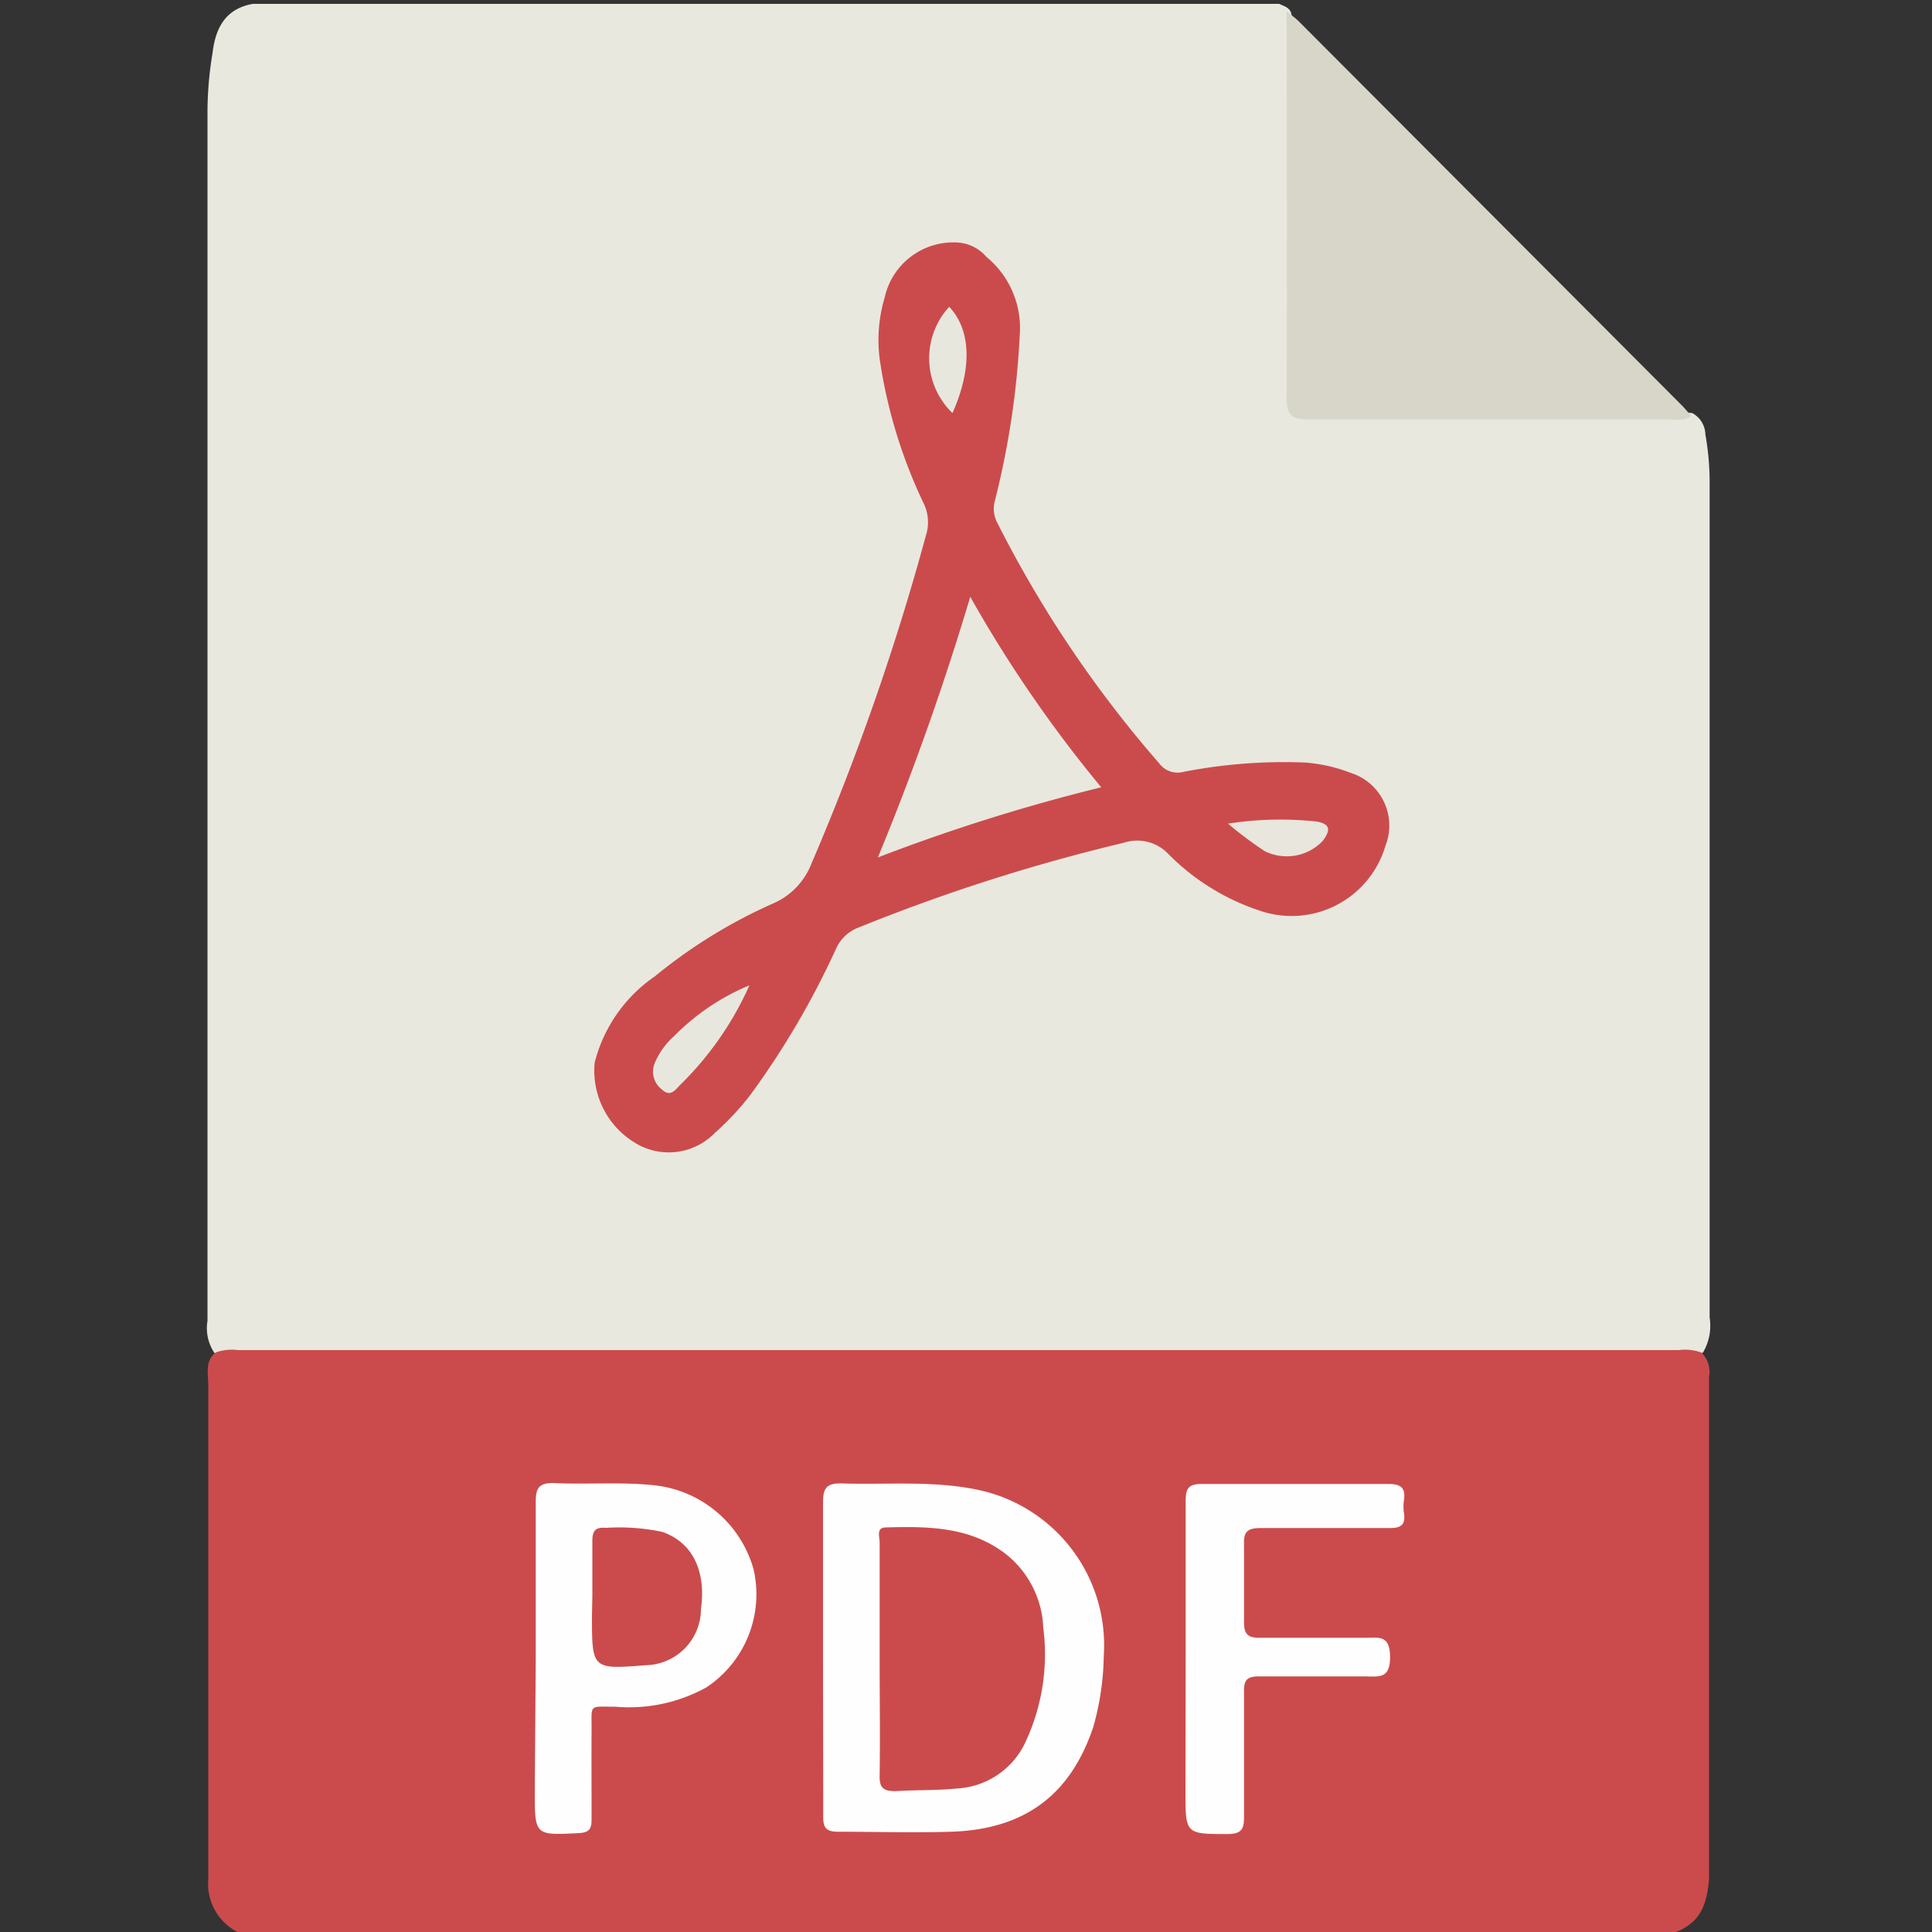 <svg id="Layer_4" data-name="Layer 4" xmlns="http://www.w3.org/2000/svg" viewBox="0 0 100 100"><rect x="0" y="0" width="100" height="100" fill="#333333" stroke="none"/><defs><style>.cls-1{fill:#e8e8df;}.cls-2{fill:#cb4b4c;}.cls-3{fill:#d8d6c9;}.cls-4{fill:#fefefe;}.cls-5{fill:#e8e7de;}.cls-6{fill:#e8e6dd;}</style></defs><title>pdf</title><path class="cls-1" d="M13.09.2H66.21c.27.13.6.2.64.58A8.55,8.55,0,0,1,67,2.53c0,5.79,0,11.58,0,17.38,0,1.35,0,1.38,1.36,1.38q8.54,0,17.08,0a19.33,19.33,0,0,1,2.15.09,1.29,1.29,0,0,1,.68,1.11,14,14,0,0,1,.22,2.42q0,21.65,0,43.28A2.73,2.73,0,0,1,88.15,70a2.64,2.64,0,0,1-1.78.33H13.1a3.27,3.27,0,0,1-2-.3,2.3,2.3,0,0,1-.36-1.67c0-3.51,0-7,0-10.54q0-26.07,0-52.14A18.81,18.81,0,0,1,11,2.75C11.15,1.46,11.66.45,13.09.2Z"/><path class="cls-2" d="M11.17,70a2.54,2.54,0,0,1,1.16-.12H86.89a2.54,2.54,0,0,1,1.16.12,1.35,1.35,0,0,1,.41,1.24q0,12.82,0,25.64c0,.13,0,.26,0,.39-.16,1.83-.75,2.52-2.5,3H13.09a2.81,2.81,0,0,1-2.31-3c0-.29,0-.58,0-.88q0-12.37,0-24.76C10.76,71,10.63,70.42,11.17,70Z"/><path class="cls-2" d="M52.78,17.38a43.44,43.44,0,0,1-1.29,8.56,1.55,1.55,0,0,0,.13,1.12A60.21,60.21,0,0,0,60,39.51a1.18,1.18,0,0,0,1.26.44,27.2,27.2,0,0,1,6.31-.48A8.27,8.27,0,0,1,69.9,40a2.86,2.86,0,0,1,1.81,3.78,5.06,5.06,0,0,1-6.43,3.38,11.89,11.89,0,0,1-4.78-2.93,2.22,2.22,0,0,0-2.33-.61A95.36,95.36,0,0,0,44.46,48a2.08,2.08,0,0,0-1.17,1.07,43.05,43.05,0,0,1-4.48,7.64A14.28,14.28,0,0,1,37,58.64a3.33,3.33,0,0,1-4,.59A4.37,4.37,0,0,1,30.78,55a7.71,7.71,0,0,1,3.11-4.46A26.69,26.69,0,0,1,40,46.77a3.7,3.7,0,0,0,2-2.07,128.28,128.28,0,0,0,5.93-17,2.22,2.22,0,0,0-.1-1.6,26.11,26.11,0,0,1-2.27-7.33,7.69,7.69,0,0,1,.23-3.37,3.64,3.64,0,0,1,3.73-2.85,2.12,2.12,0,0,1,1.53.74A4.77,4.77,0,0,1,52.78,17.38Z"/><path class="cls-3" d="M66.6.59c.2.16.41.31.6.49L87.07,21c.16.16.3.34.45.51-.29.3-.67.2-1,.2-6.27,0-12.55,0-18.83,0-.87,0-1.09-.26-1.09-1.11C66.62,13.92,66.6,7.26,66.6.59Z"/><path class="cls-4" d="M42.6,85.78c0-2.67,0-5.34,0-8,0-.69.13-1,.9-1,2.37.08,4.76-.16,7.1.33a8.22,8.22,0,0,1,6.53,8.62,14.14,14.14,0,0,1-.54,3.65c-1.18,3.53-3.56,5.31-7.36,5.43-2,.06-3.9,0-5.85,0-.61,0-.78-.2-.77-.79C42.61,91.31,42.6,88.54,42.6,85.78Z"/><path class="cls-4" d="M27.73,85.86c0-2.7,0-5.4,0-8.1,0-.69.12-1,.9-1,1.75.09,3.51-.07,5.26.12A6,6,0,0,1,39,81.21a5.78,5.78,0,0,1-2.44,6.13,8.26,8.26,0,0,1-4.7,1c-1.42,0-1.23-.17-1.24,1.25s0,3.06,0,4.58c0,.49-.12.68-.65.71-2.29.12-2.29.13-2.29-2.17Z"/><path class="cls-4" d="M61.37,85.75c0-2.7,0-5.4,0-8.1,0-.64.19-.84.82-.84,3.22,0,6.45,0,9.67,0,.64,0,.9.19.81.83a2.22,2.22,0,0,0,0,.68c.09.6-.15.78-.76.77-2.21,0-4.42,0-6.63,0-.67,0-.92.15-.89.85,0,1.34,0,2.67,0,4,0,.64.18.84.83.83,1.82,0,3.64,0,5.46,0,.68,0,1.27-.16,1.27,1s-.6,1-1.32,1c-1.82,0-3.64,0-5.46,0-.6,0-.79.17-.78.77,0,2.18,0,4.36,0,6.54,0,.63-.17.84-.83.85-2.2,0-2.2,0-2.2-2.18Z"/><path class="cls-1" d="M45.44,44.38a141.25,141.25,0,0,0,4.78-13.49A67,67,0,0,0,57,40.75,95.76,95.76,0,0,0,45.44,44.38Z"/><path class="cls-5" d="M38.79,51a16.69,16.69,0,0,1-3.52,5.09c-.27.24-.53.75-1,.31a1.16,1.16,0,0,1-.37-1.4,3.93,3.93,0,0,1,1-1.38A11.87,11.87,0,0,1,38.79,51Z"/><path class="cls-5" d="M49.3,21.38a3.94,3.94,0,0,1-.17-5.5C50.26,17.07,50.33,19.07,49.3,21.38Z"/><path class="cls-6" d="M63.56,42.63a17.75,17.75,0,0,1,4.57-.11c.78.13.72.48.34,1a2.57,2.57,0,0,1-3,.54A19.19,19.19,0,0,1,63.56,42.63Z"/><path class="cls-2" d="M45.53,85.84c0-2,0-4,0-6,0-.29-.19-.77.31-.78C48,79,50.22,79,52.09,80.46A5.12,5.12,0,0,1,54,84.26a10.7,10.7,0,0,1-1,6.07,4.15,4.15,0,0,1-3.44,2.24c-1.06.11-2.14.07-3.21.14-.63,0-.84-.17-.82-.83C45.56,89.87,45.53,87.85,45.53,85.84Z"/><path class="cls-2" d="M30.66,82.6c0-.94,0-1.89,0-2.83,0-.57.18-.73.72-.69a10.86,10.86,0,0,1,2.9.21c1.55.54,2.28,2,2,4a2.91,2.91,0,0,1-2.84,2.9c-2.8.22-2.8.22-2.8-2.59Z"/></svg>
